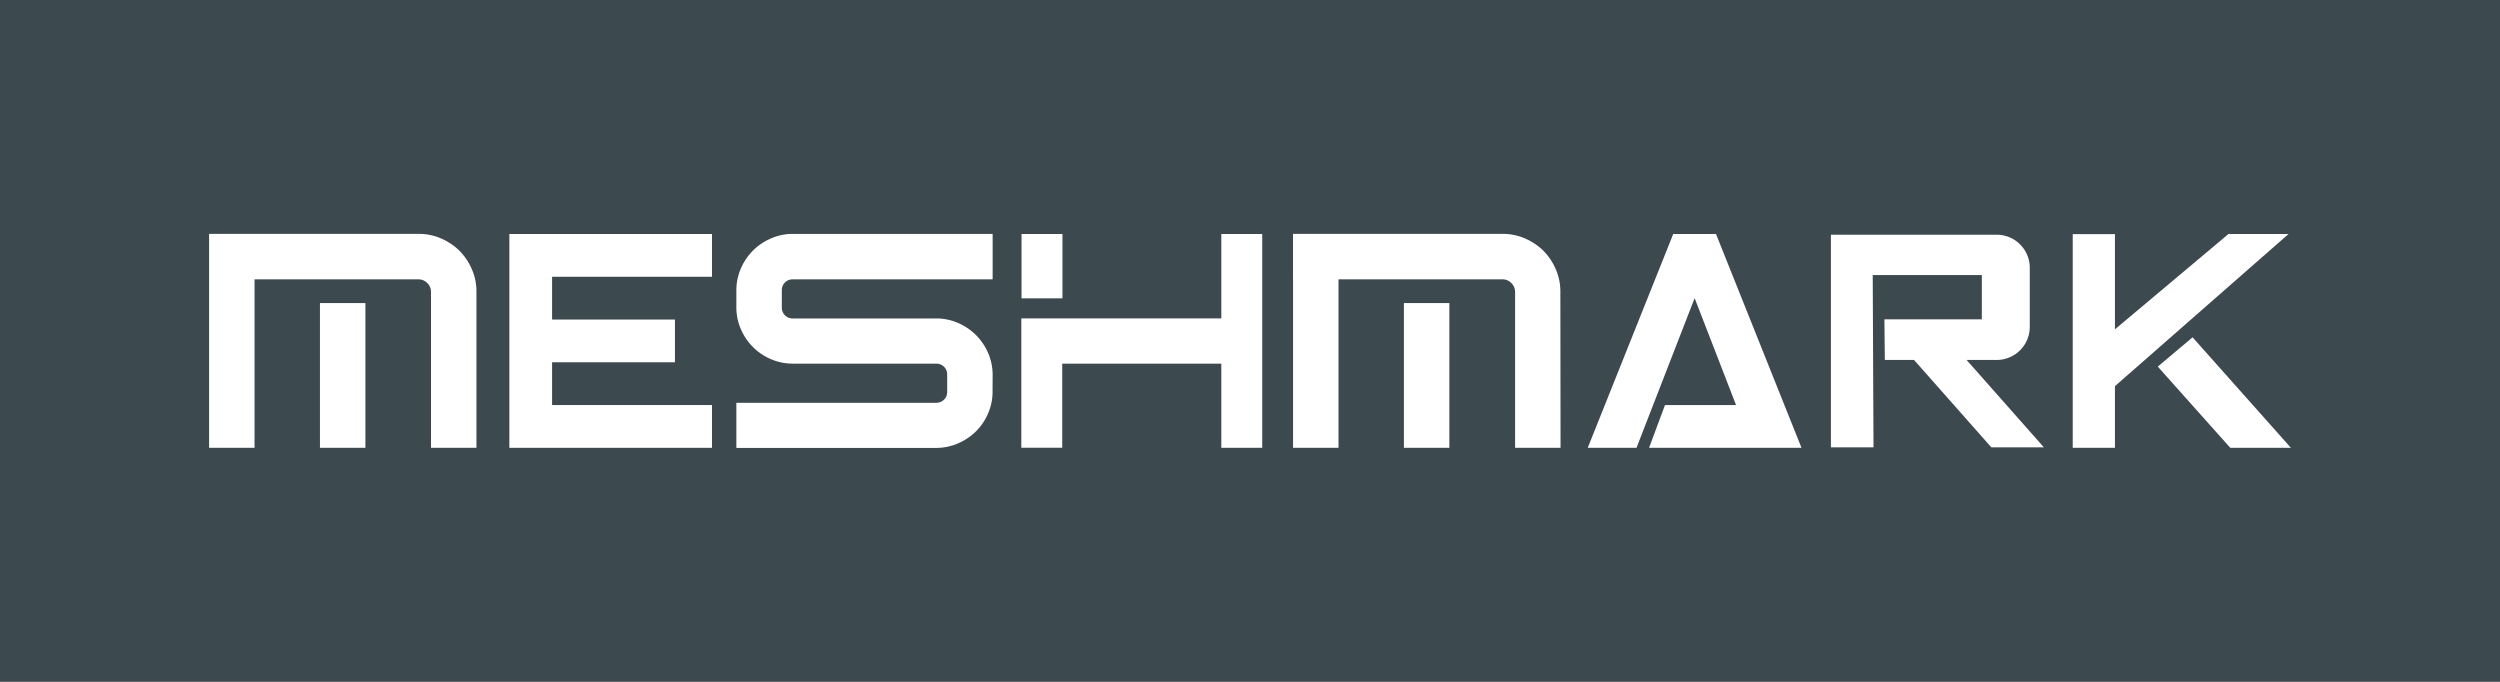 <svg id="Layer_1" data-name="Layer 1" xmlns="http://www.w3.org/2000/svg" viewBox="0 0 550 150"><defs><style>.cls-1{fill:#3c494e;}.cls-2{fill:#fff;}</style></defs><rect class="cls-1" x="-5.48" y="-5.41" width="560.82" height="158.56"/><polygon class="cls-2" points="112.06 58.89 112.06 60.89 112.06 70.3 112.06 81.77 112.06 98.52 156.64 98.52 156.64 89.11 121.46 89.11 121.46 81.77 121.46 79.7 148.49 79.7 148.49 70.3 121.46 70.3 121.46 60.89 156.64 60.89 156.64 51.48 112.06 51.48 112.06 58.89"/><path class="cls-2" d="M218.36,86.22a11.73,11.73,0,0,1-1,4.77,12.15,12.15,0,0,1-2.66,3.92,12.8,12.8,0,0,1-3.92,2.63,12,12,0,0,1-4.8,1H162V88.61h44a2.36,2.36,0,0,0,2.38-2.39V82.4A2.36,2.36,0,0,0,206,80H174.34a12,12,0,0,1-4.77-1A12.49,12.49,0,0,1,163,72.43a11.76,11.76,0,0,1-1-4.77V63.84a11.94,11.94,0,0,1,1-4.8,12.71,12.71,0,0,1,2.66-3.92,12.44,12.44,0,0,1,3.95-2.66,11.8,11.8,0,0,1,4.77-1h44v10h-44a2.29,2.29,0,0,0-1.69.69,2.33,2.33,0,0,0-.69,1.7v3.82a2.36,2.36,0,0,0,2.38,2.39H206a12,12,0,0,1,4.8,1,12.89,12.89,0,0,1,3.92,2.66,12.71,12.71,0,0,1,2.66,3.92,12,12,0,0,1,1,4.8Z"/><path class="cls-2" d="M277.69,98.52h-9V80h-35v18.5h-9V70.05h44V51.48h9ZM233.74,65.63h-9V51.48h9Z"/><path class="cls-2" d="M104.82,98.52h-10V64.21a2.55,2.55,0,0,0-.22-1.06,2.67,2.67,0,0,0-.59-.88,3.12,3.12,0,0,0-.88-.6,2.77,2.77,0,0,0-1.07-.22H46v-10H92.09a12.2,12.2,0,0,1,4.92,1,13.25,13.25,0,0,1,4.08,2.72,13.4,13.4,0,0,1,2.73,4.08,12.26,12.26,0,0,1,1,4.92ZM56,98.52H46V61.45H56Zm24.39,0h-10V66.68h10Z"/><path class="cls-2" d="M343.32,98.52h-10V64.21a2.72,2.72,0,0,0-.22-1.06,2.86,2.86,0,0,0-1.48-1.48,2.72,2.72,0,0,0-1.06-.22h-46.1v-10h46.1a12.27,12.27,0,0,1,4.92,1,13.37,13.37,0,0,1,4.08,2.72,13.55,13.55,0,0,1,2.72,4.08,12.27,12.27,0,0,1,1,4.92Zm-48.85,0h-10V61.45h10Zm24.39,0h-10V66.68h10Z"/><polygon class="cls-2" points="368.11 51.48 349.3 98.52 360.03 98.52 372.82 65.59 381.93 89.11 366.3 89.11 362.79 98.52 396.33 98.52 377.52 51.48 368.11 51.48"/><path class="cls-2" d="M412,60.51h24v9.75H414.57l.09,8.93h6.43l17,19.22h11.56l-17-19.22h6.63a7.28,7.28,0,0,0,7.27-7.28v-13a7.27,7.27,0,0,0-7.27-7.27H402.8V98.41h9.37Z"/><polyline class="cls-2" points="503.48 51.48 490.26 51.48 465.29 72.45 465.29 51.51 456 51.51 456 98.52 465.29 98.52 465.29 84.95"/><polygon class="cls-2" points="482.37 74.21 504 98.52 490.66 98.52 474.71 80.65 482.37 74.21"/></svg>